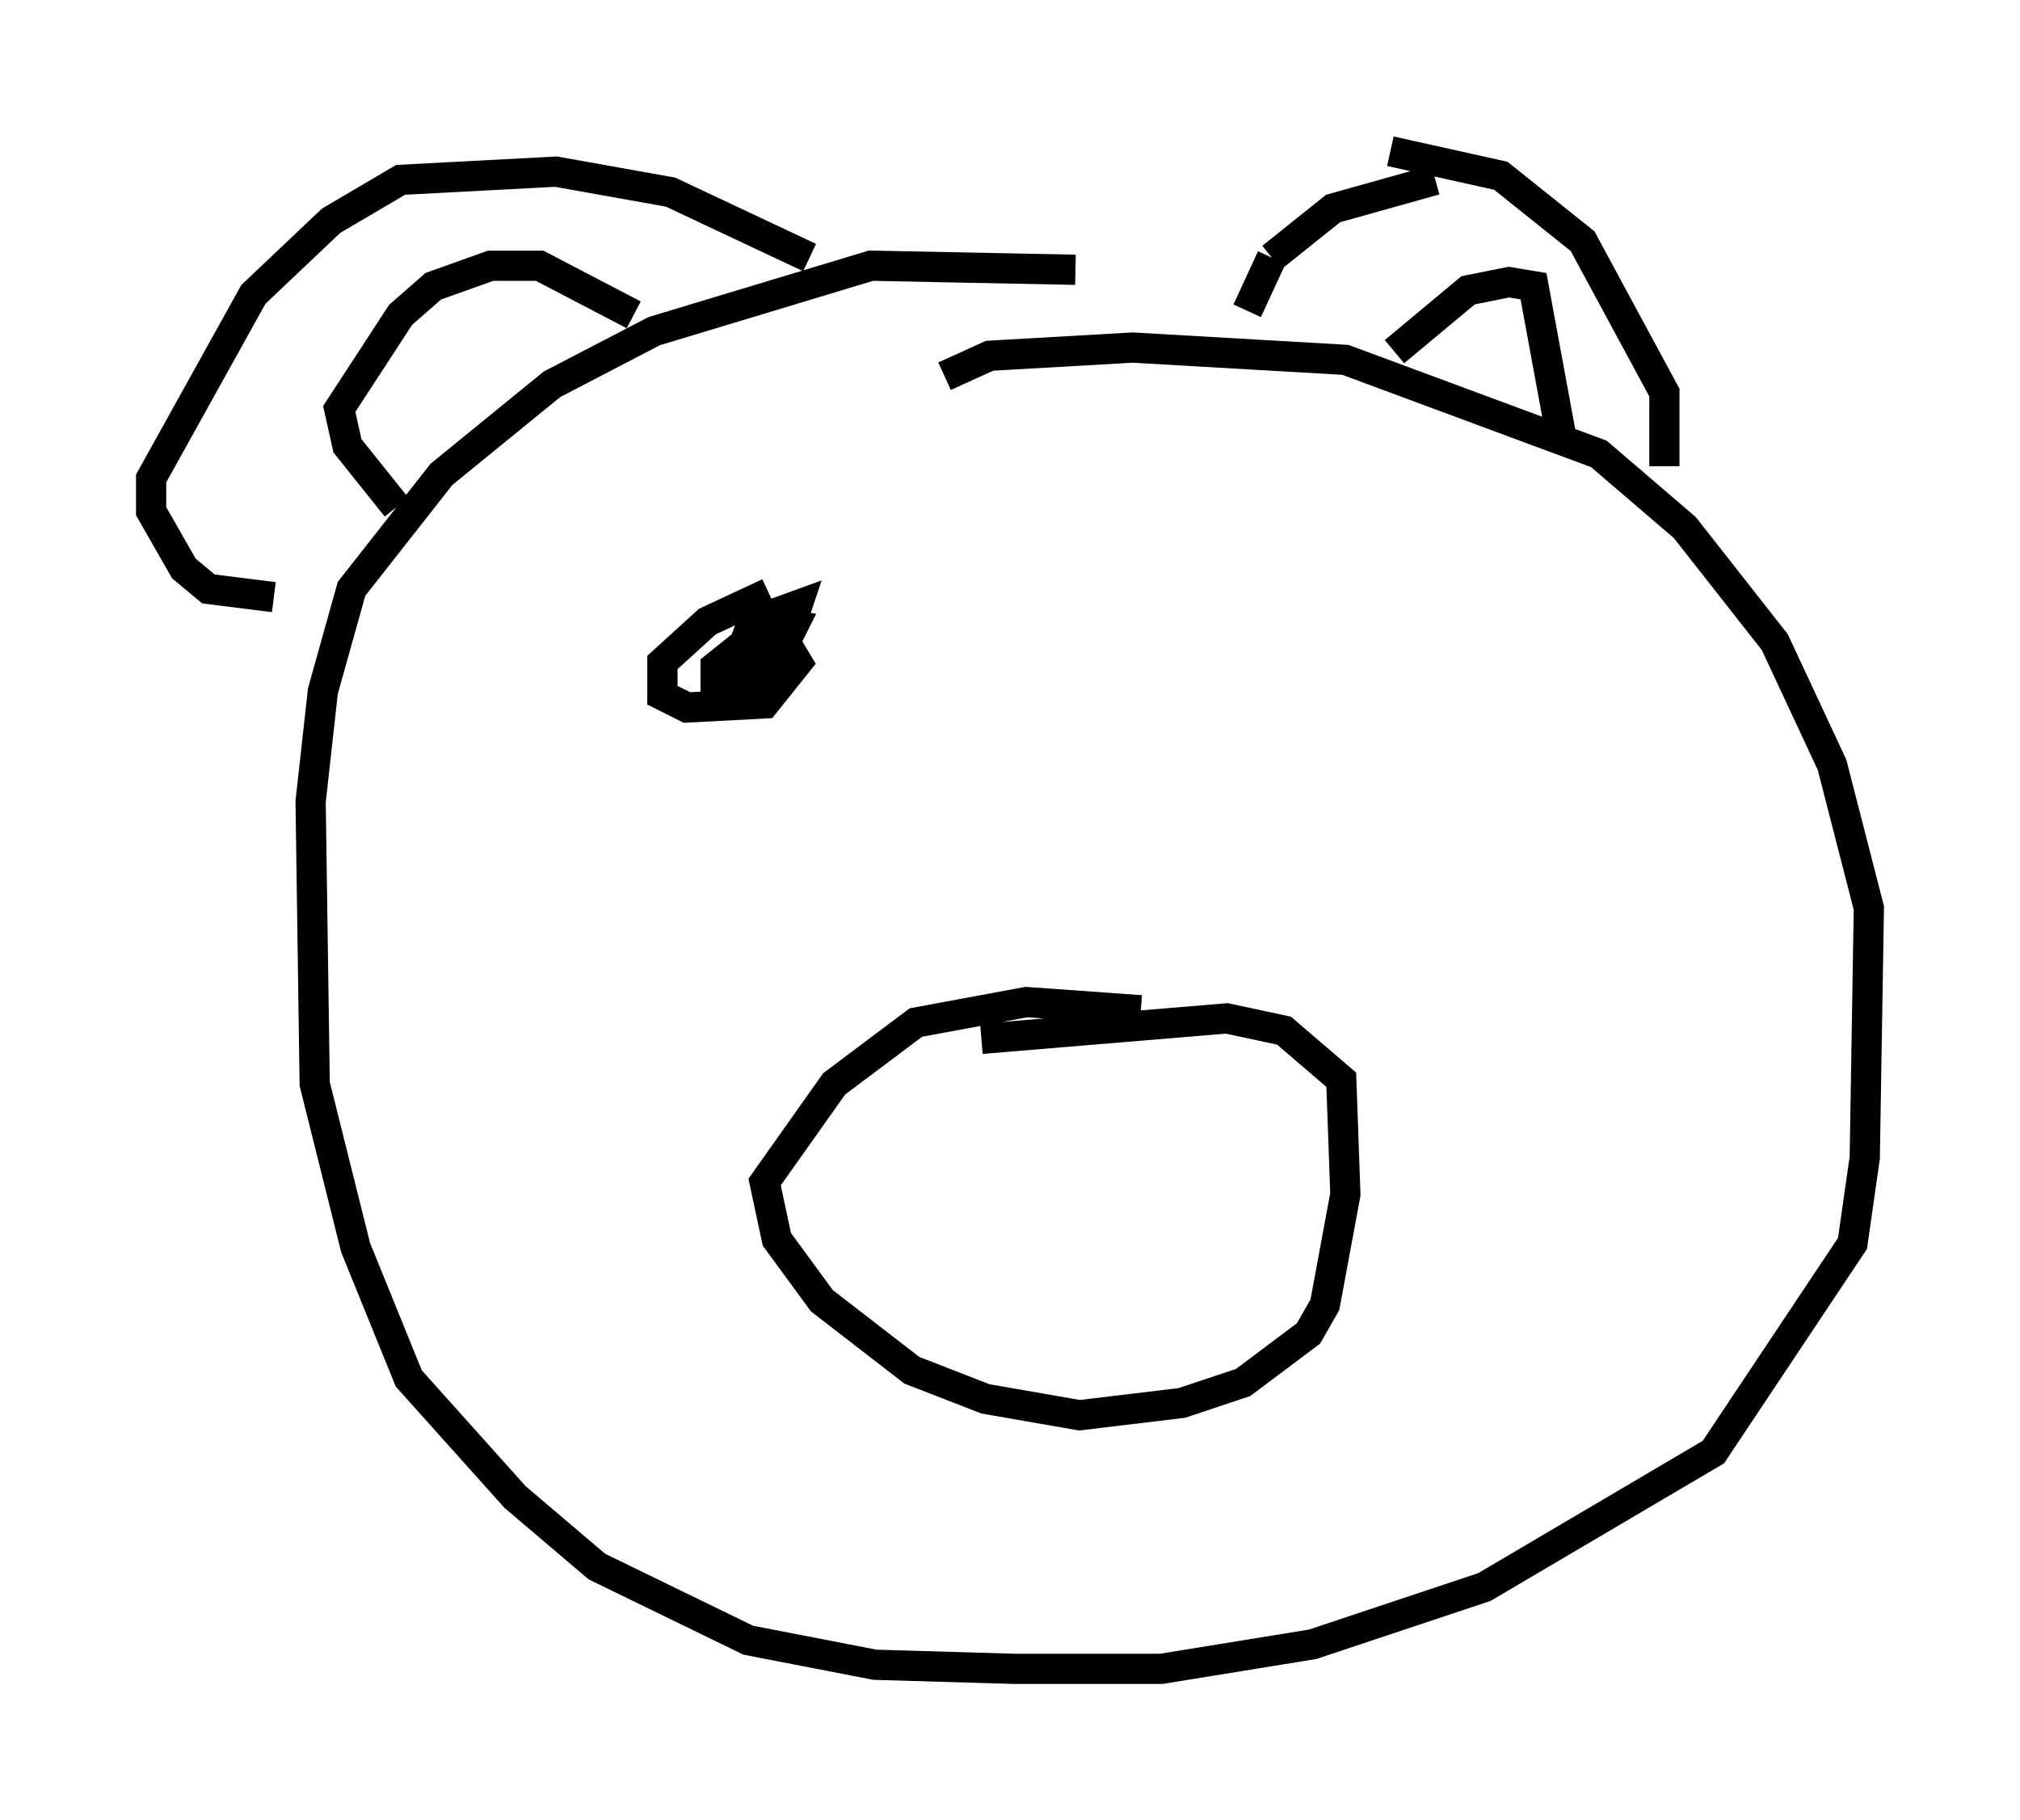 <?xml version="1.0" encoding="utf-8" ?>
<svg baseProfile="full" height="60.202" version="1.1" width="66.833" xmlns="http://www.w3.org/2000/svg" xmlns:ev="http://www.w3.org/2001/xml-events" xmlns:xlink="http://www.w3.org/1999/xlink"><defs /><rect fill="white" height="60.202" width="66.833" x="0" y="0" /><path d="M45.595, 12.172 m-10.013, -3.248 l-6.766, -0.135 -7.172, 2.165 l-3.383, 1.759 -3.654, 2.977 l-2.977, 3.789 -0.947, 3.383 l-0.406, 3.654 0.135, 9.337 l1.353, 5.413 1.759, 4.33 l3.518, 3.924 2.706, 2.3 l5.007, 2.436 4.195, 0.812 l4.601, 0.135 4.871, 0.0 l5.007, -0.812 5.683, -1.894 l7.578, -4.465 4.601, -6.901 l0.406, -2.842 0.135, -8.254 l-1.218, -4.736 -1.894, -4.059 l-2.977, -3.789 -2.842, -2.436 l-8.39, -3.112 -7.036, -0.406 l-4.736, 0.271 -1.488, 0.677 m10.013, -2.165 l0.812, -1.759 m0.0, 0.0 l2.03, -1.624 3.383, -0.947 m7.578, 9.472 l0.0, -2.436 -2.706, -5.007 l-2.706, -2.165 -3.654, -0.812 m-19.215, 3.518 l-4.601, -2.165 -3.789, -0.677 l-5.142, 0.271 -2.3, 1.353 l-2.571, 2.436 -3.383, 6.089 l0.0, 1.083 1.083, 1.894 l0.812, 0.677 2.165, 0.271 m4.059, -2.977 l-1.624, -2.03 -0.271, -1.218 l2.03, -3.112 1.083, -0.947 l1.894, -0.677 1.624, 0.0 l3.112, 1.624 m25.169, 1.218 l2.436, -2.03 1.353, -0.271 l0.812, 0.135 0.947, 5.142 m-13.938, 18.809 l-3.789, -0.271 -3.654, 0.677 l-2.706, 2.03 -2.3, 3.248 l0.406, 1.894 1.488, 2.03 l2.977, 2.3 2.436, 0.947 l3.112, 0.541 3.383, -0.406 l2.03, -0.677 2.165, -1.624 l0.541, -0.947 0.677, -3.654 l-0.135, -3.789 -1.894, -1.624 l-1.894, -0.406 -8.119, 0.677 m-7.036, -14.75 l-2.03, 0.947 -1.488, 1.353 l0.0, 1.083 0.812, 0.406 l2.571, -0.135 1.083, -1.353 l-0.406, -0.677 -0.947, -0.271 l-1.353, 1.083 0.0, 0.677 l1.624, -0.135 0.947, -1.894 l-0.947, -0.135 -0.541, 0.541 l-0.135, 0.677 1.353, -0.541 l0.406, -1.218 -1.488, 0.541 l-0.541, 1.488 " fill="none" stroke="black" stroke-width="1" /></svg>